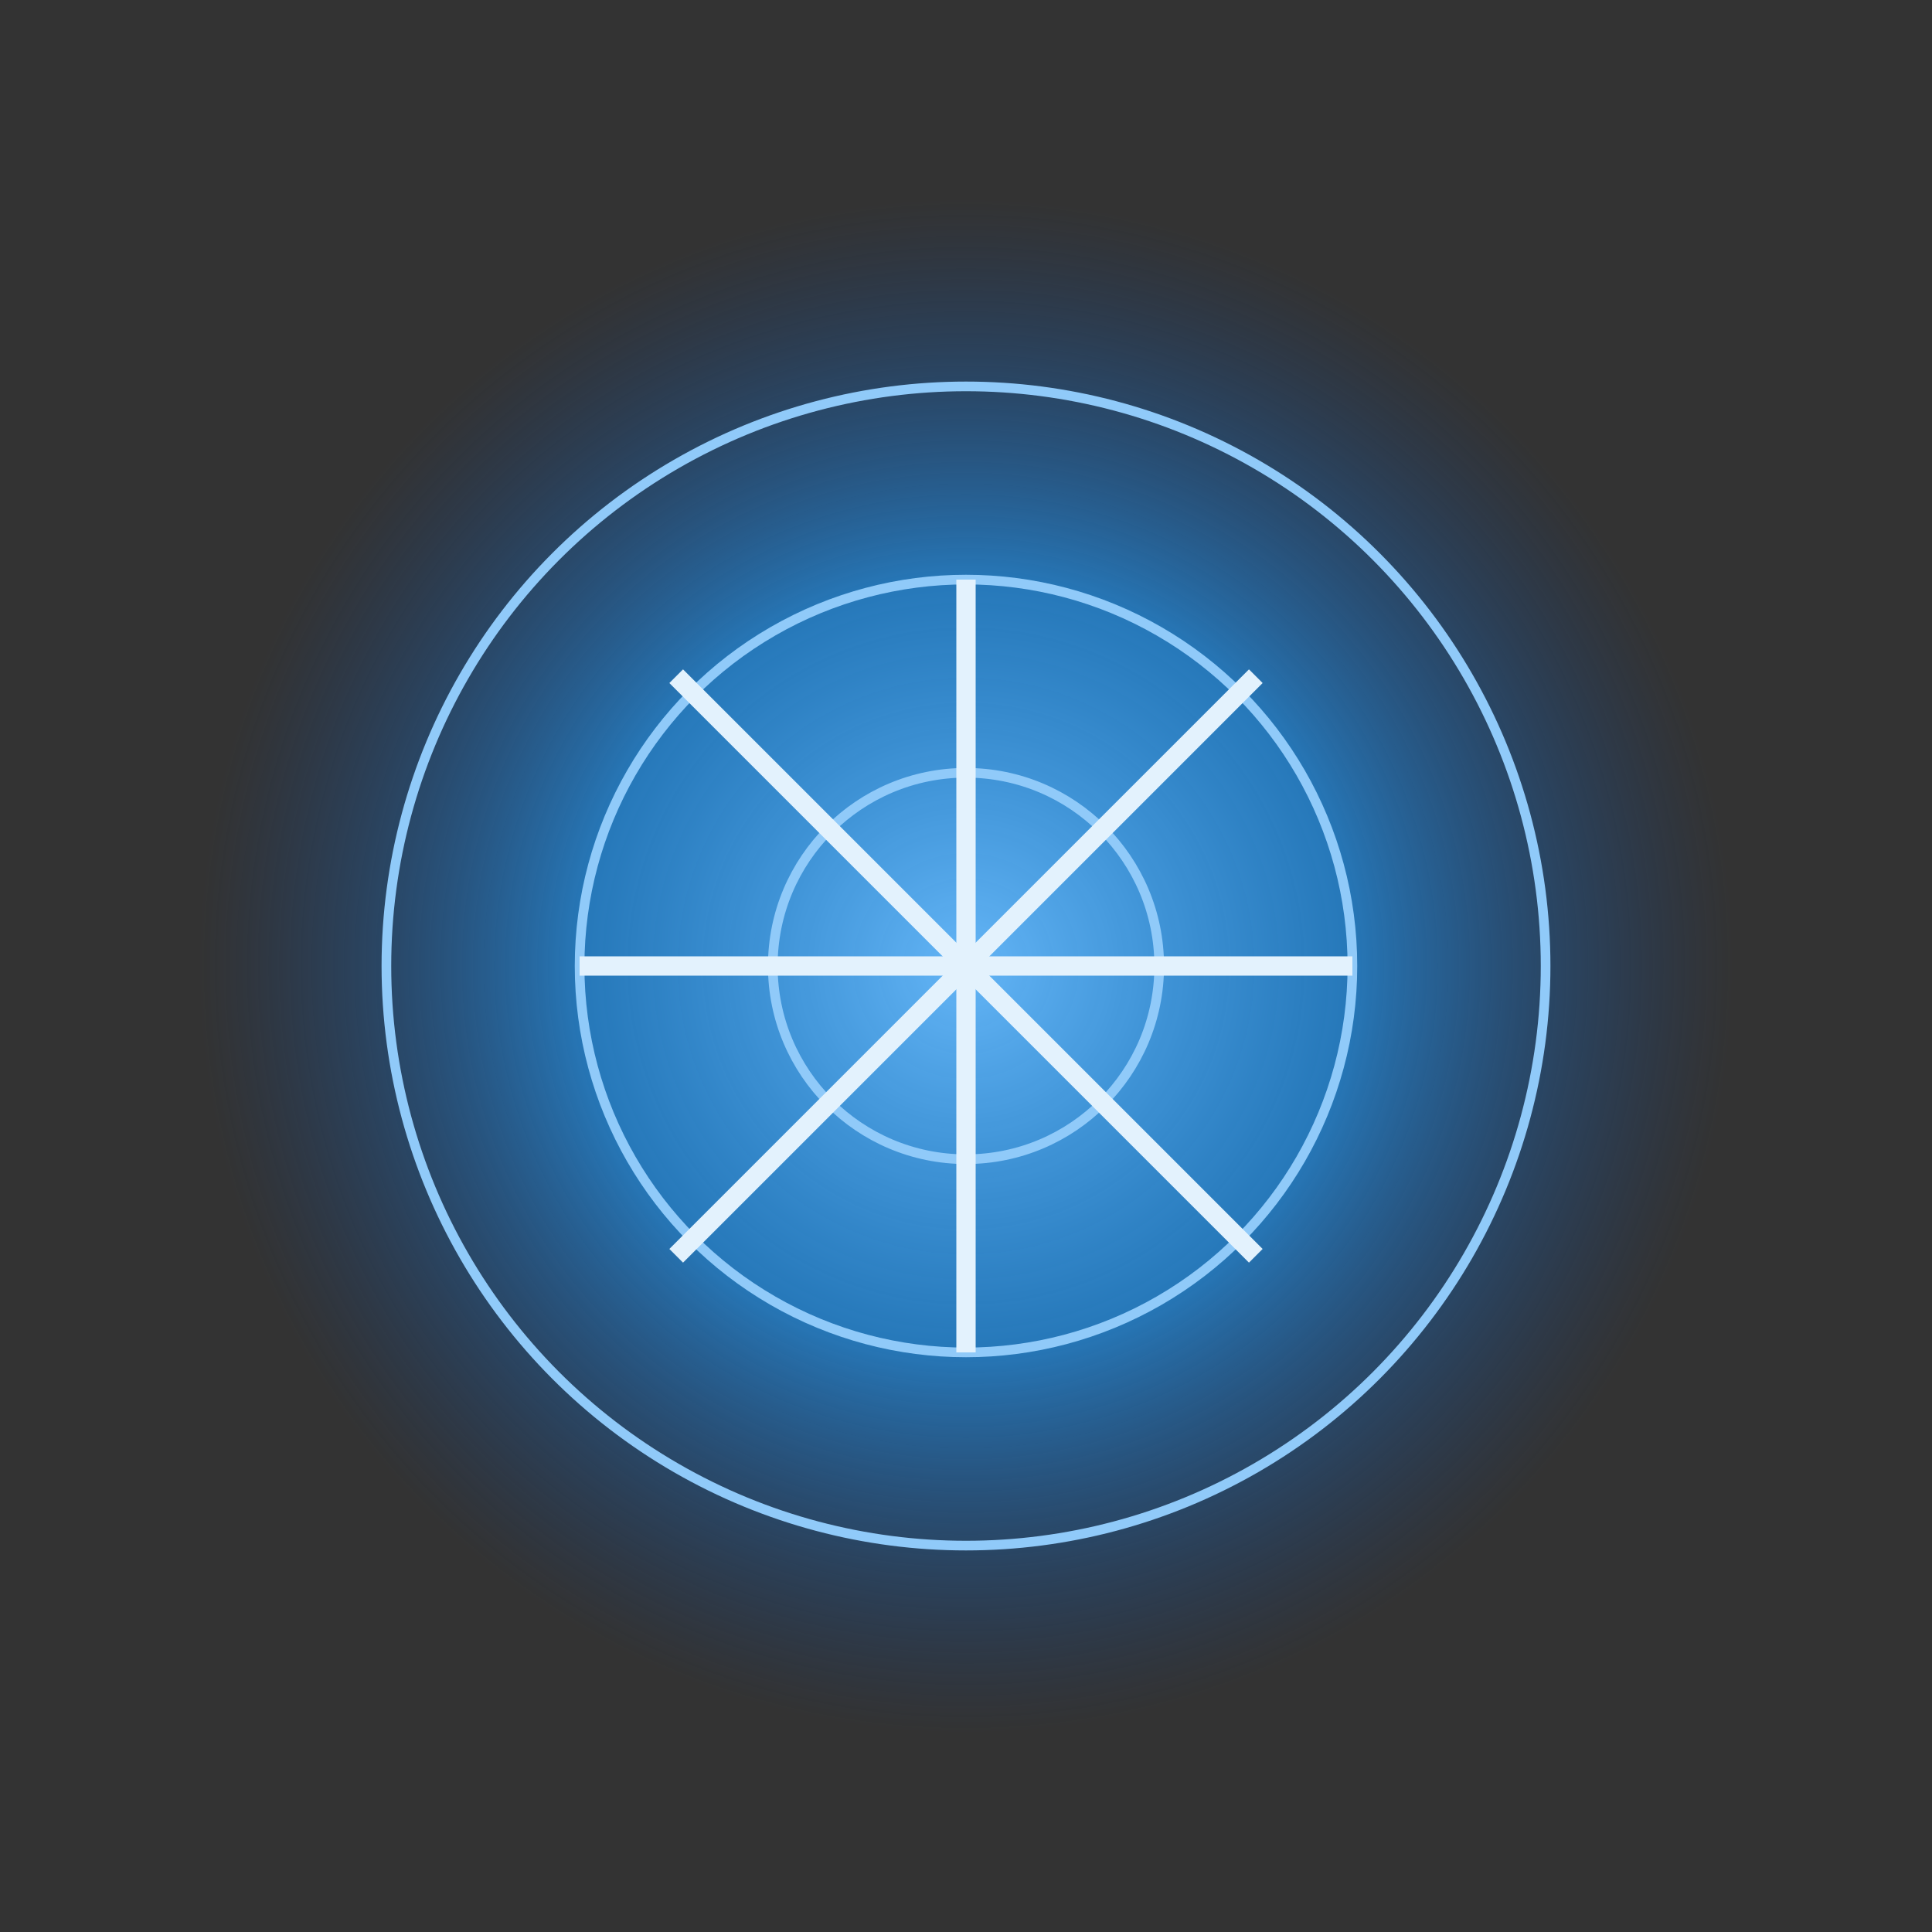 <svg xmlns="http://www.w3.org/2000/svg" viewBox="0 0 100 100" width="100" height="100">
  <rect x="0" y="0" width="100" height="100" fill="#333333" stroke="none"/>
  <defs>
    <radialGradient id="repulsorGradient" cx="50%" cy="50%" r="50%" fx="50%" fy="50%">
      <stop offset="0%" stop-color="#64B5F6" stop-opacity="1" />
      <stop offset="50%" stop-color="#2196F3" stop-opacity="0.7" />
      <stop offset="100%" stop-color="#0D47A1" stop-opacity="0" />
    </radialGradient>
  </defs>
  <circle cx="50" cy="50" r="40" fill="url(#repulsorGradient)" />
  <g fill="none" stroke="#90CAF9" stroke-width="0.5">
    <circle cx="50" cy="50" r="30" />
    <circle cx="50" cy="50" r="20" />
    <circle cx="50" cy="50" r="10" />
  </g>
  <g stroke="#E3F2FD" stroke-width="1">
    <line x1="30" y1="50" x2="70" y2="50" />
    <line x1="50" y1="30" x2="50" y2="70" />
    <line x1="35" y1="35" x2="65" y2="65" />
    <line x1="35" y1="65" x2="65" y2="35" />
  </g>
</svg>